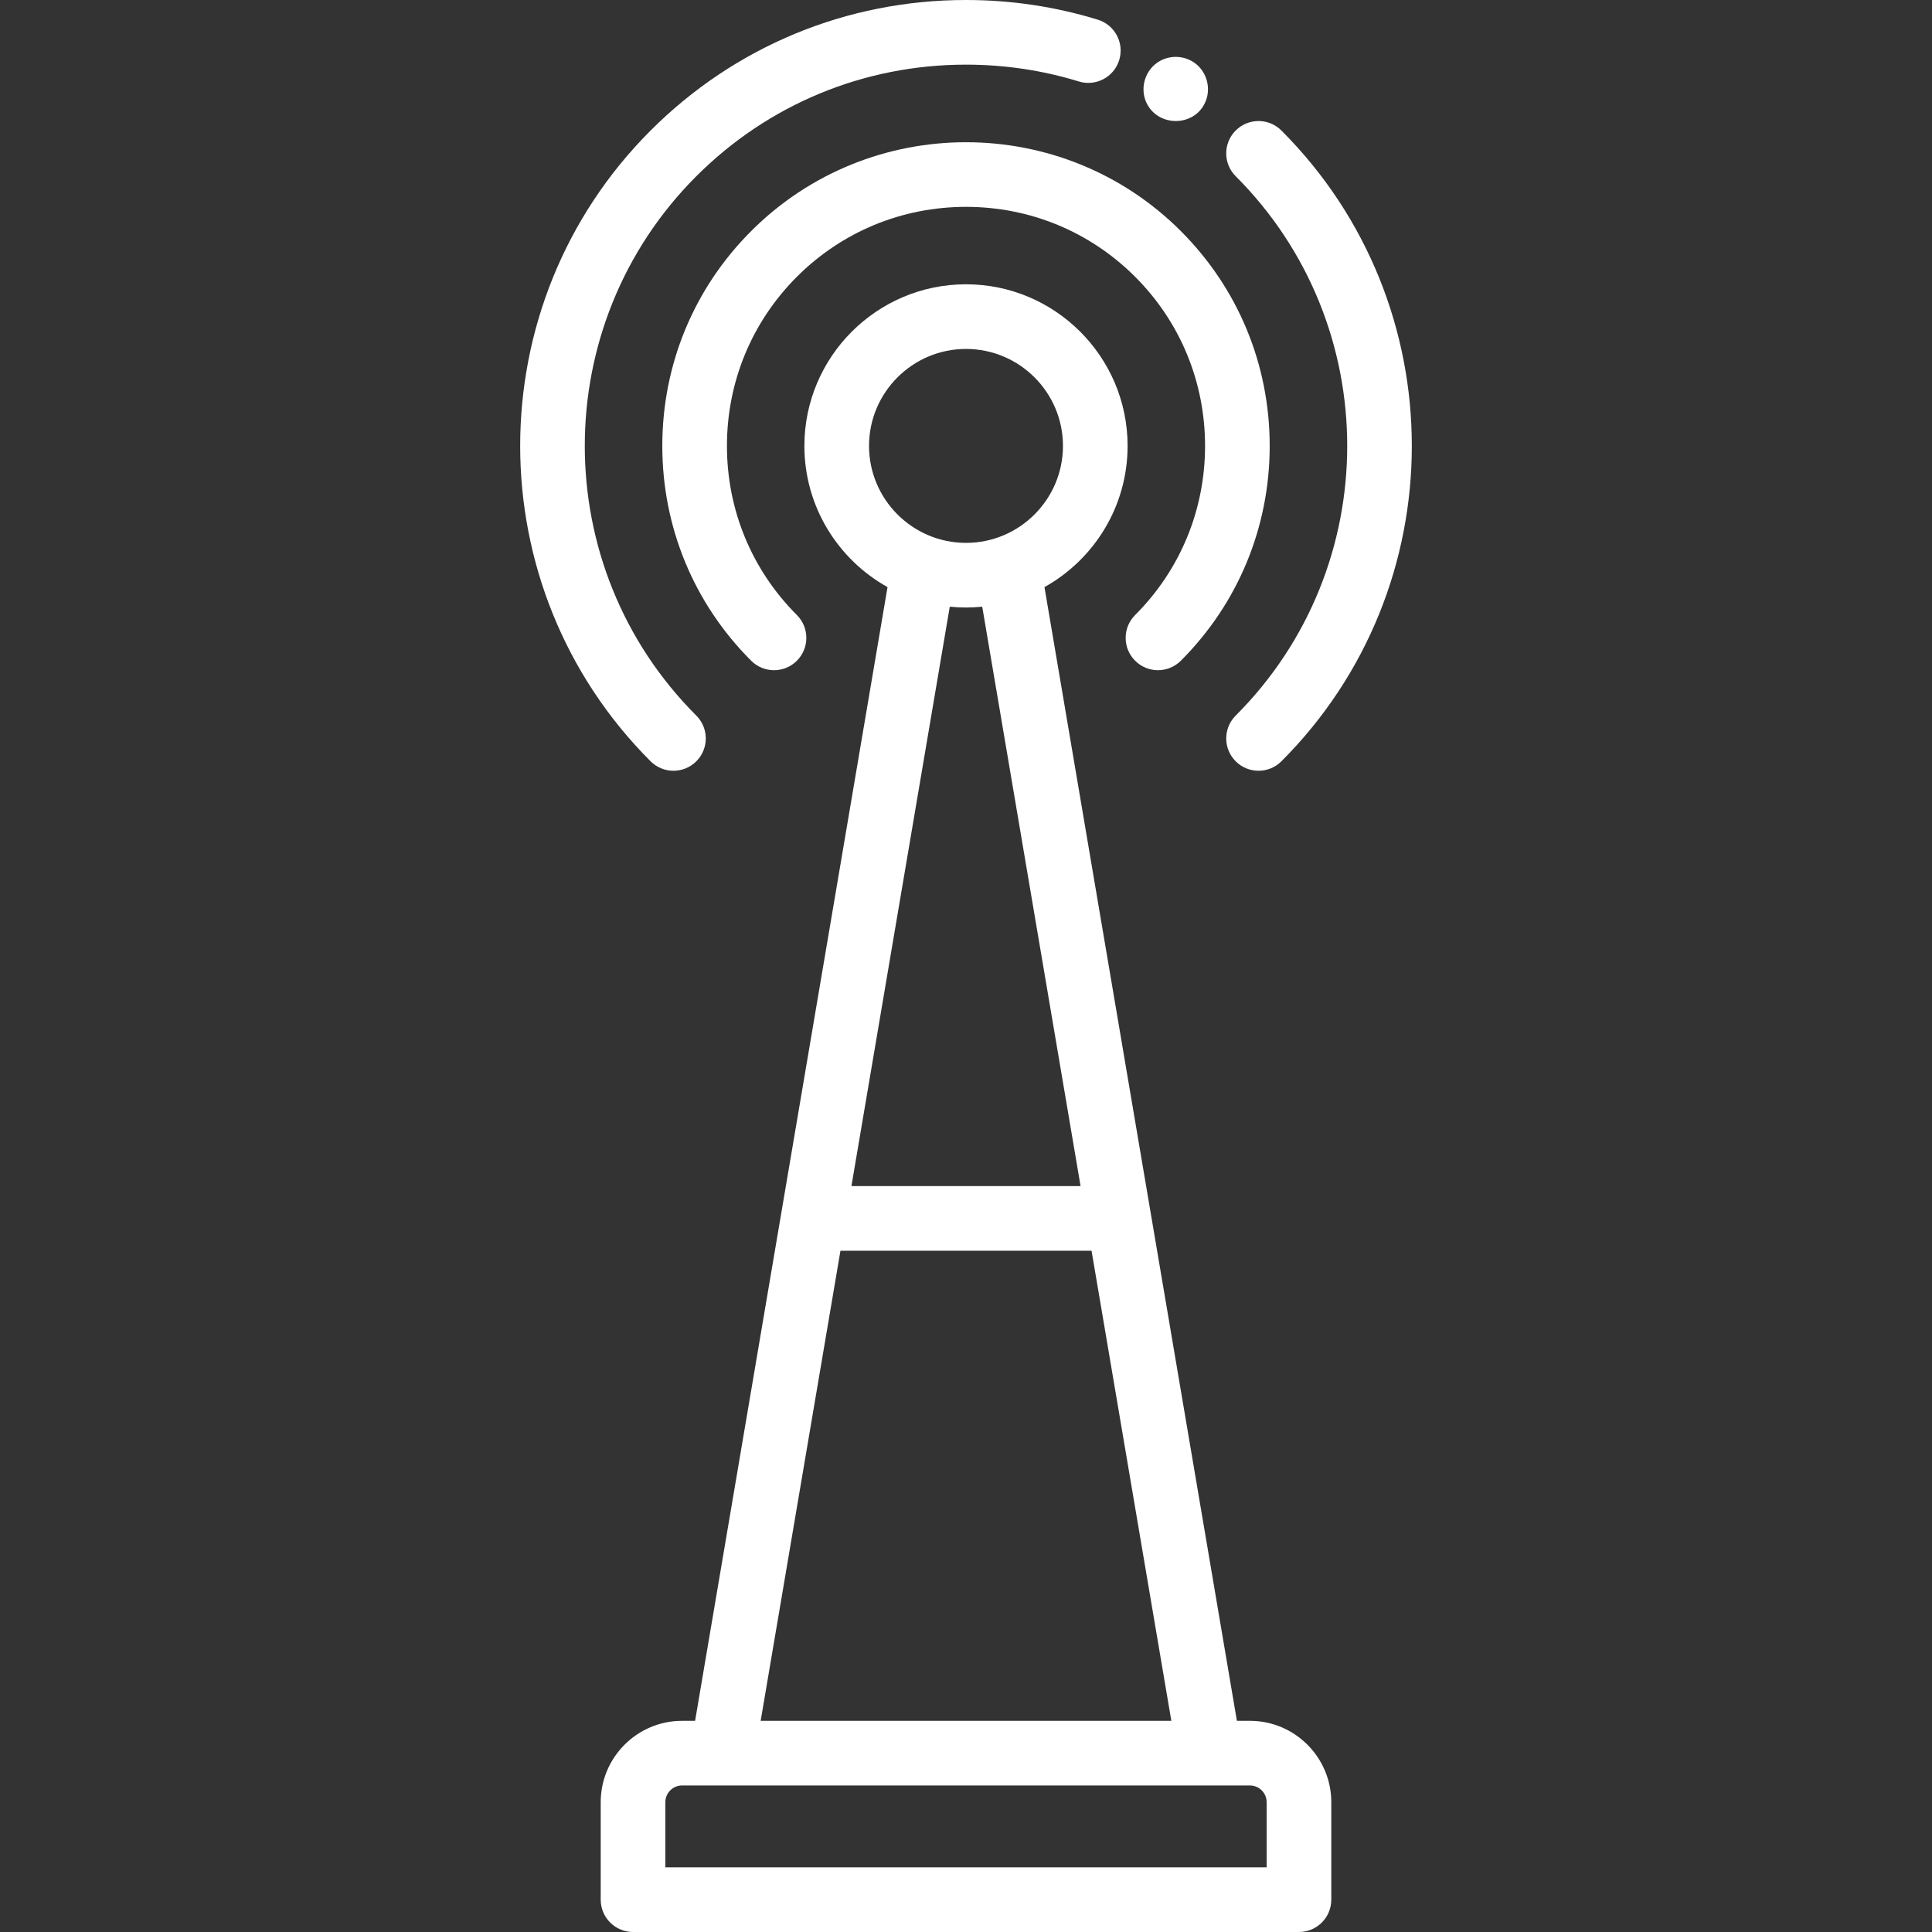 <svg width="433" height="433" viewBox="0 0 433 433" fill="none" xmlns="http://www.w3.org/2000/svg">
<rect x="0" y="0" width="433" height="433" fill="#333333" stroke="none"/>
<g clip-path="url(#clip0_2_2)">
<path d="M276.943 160.378C274.114 163.207 274.114 167.794 276.943 170.622C278.357 172.037 280.211 172.744 282.065 172.744C283.918 172.744 285.773 172.037 287.187 170.622C326.162 131.646 326.162 68.226 287.187 29.249C284.358 26.42 279.771 26.42 276.943 29.249C274.114 32.078 274.114 36.664 276.943 39.493C310.269 72.822 310.27 127.051 276.943 160.378Z" fill="white"/>
<path d="M256.817 22.75C259.297 28.627 267.94 28.586 270.259 22.582C271.412 19.595 270.41 16.076 267.833 14.168C265.543 12.473 262.412 12.283 259.932 13.681C256.788 15.454 255.441 19.416 256.817 22.75C257.001 23.184 256.634 22.305 256.817 22.75Z" fill="white"/>
<path d="M150.936 172.745C152.79 172.745 154.644 172.038 156.058 170.623C158.887 167.794 158.887 163.208 156.058 160.379C122.731 127.052 122.731 72.823 156.058 39.495C172.185 23.369 193.65 14.488 216.5 14.488C225.141 14.488 233.649 15.756 241.784 18.258C245.607 19.432 249.661 17.286 250.837 13.462C252.012 9.638 249.865 5.585 246.041 4.409C236.525 1.484 226.585 0 216.5 0C189.78 0 164.676 10.388 145.813 29.251C106.838 68.227 106.838 131.647 145.813 170.624C147.228 172.038 149.082 172.745 150.936 172.745Z" fill="white"/>
<path d="M254.405 148.085C255.819 149.5 257.673 150.207 259.527 150.207C261.38 150.207 263.235 149.5 264.649 148.085C277.491 135.243 284.564 118.144 284.564 99.936C284.564 81.729 277.491 64.63 264.649 51.788C238.099 25.239 194.901 25.239 168.351 51.788C155.509 64.63 148.436 81.729 148.436 99.936C148.436 118.143 155.509 135.242 168.351 148.085C171.18 150.914 175.767 150.914 178.595 148.085C181.424 145.256 181.424 140.669 178.595 137.841C168.49 127.736 162.923 114.274 162.923 99.937C162.923 85.6 168.49 72.139 178.595 62.033C188.701 51.926 202.164 46.361 216.5 46.361C230.837 46.361 244.298 51.926 254.405 62.033C264.511 72.139 270.077 85.6 270.077 99.937C270.077 114.274 264.51 127.736 254.405 137.841C251.575 140.669 251.575 145.256 254.405 148.085Z" fill="white"/>
<path d="M280.132 385.673H277.215L234.086 131.583C245.19 125.389 252.718 113.528 252.718 99.936C252.718 79.964 236.471 63.716 216.499 63.716C196.527 63.716 180.28 79.964 180.28 99.936C180.28 113.528 187.809 125.389 198.913 131.583L155.785 385.673H152.868C142.811 385.673 134.631 393.854 134.631 403.911V425.756C134.631 429.757 137.874 433 141.875 433H291.125C295.126 433 298.369 429.757 298.369 425.756V403.911C298.369 393.854 290.189 385.673 280.132 385.673ZM216.5 78.205C228.483 78.205 238.232 87.953 238.232 99.936C238.232 111.92 228.483 121.668 216.5 121.668C204.517 121.668 194.768 111.92 194.768 99.936C194.768 87.953 204.517 78.205 216.5 78.205ZM216.5 136.156C217.728 136.156 218.941 136.093 220.137 135.973L242.179 265.832H190.821L212.863 135.973C214.059 136.093 215.272 136.156 216.5 136.156ZM188.362 280.319H244.638L262.521 385.673H170.479L188.362 280.319ZM283.882 418.512H149.118V403.911C149.118 401.843 150.8 400.161 152.868 400.161H280.132C282.2 400.161 283.882 401.843 283.882 403.911V418.512Z" fill="white"/>
</g>
<defs>
<clipPath id="clip0_2_2">
<rect width="433" height="433" fill="white"/>
</clipPath>
</defs>
</svg>
